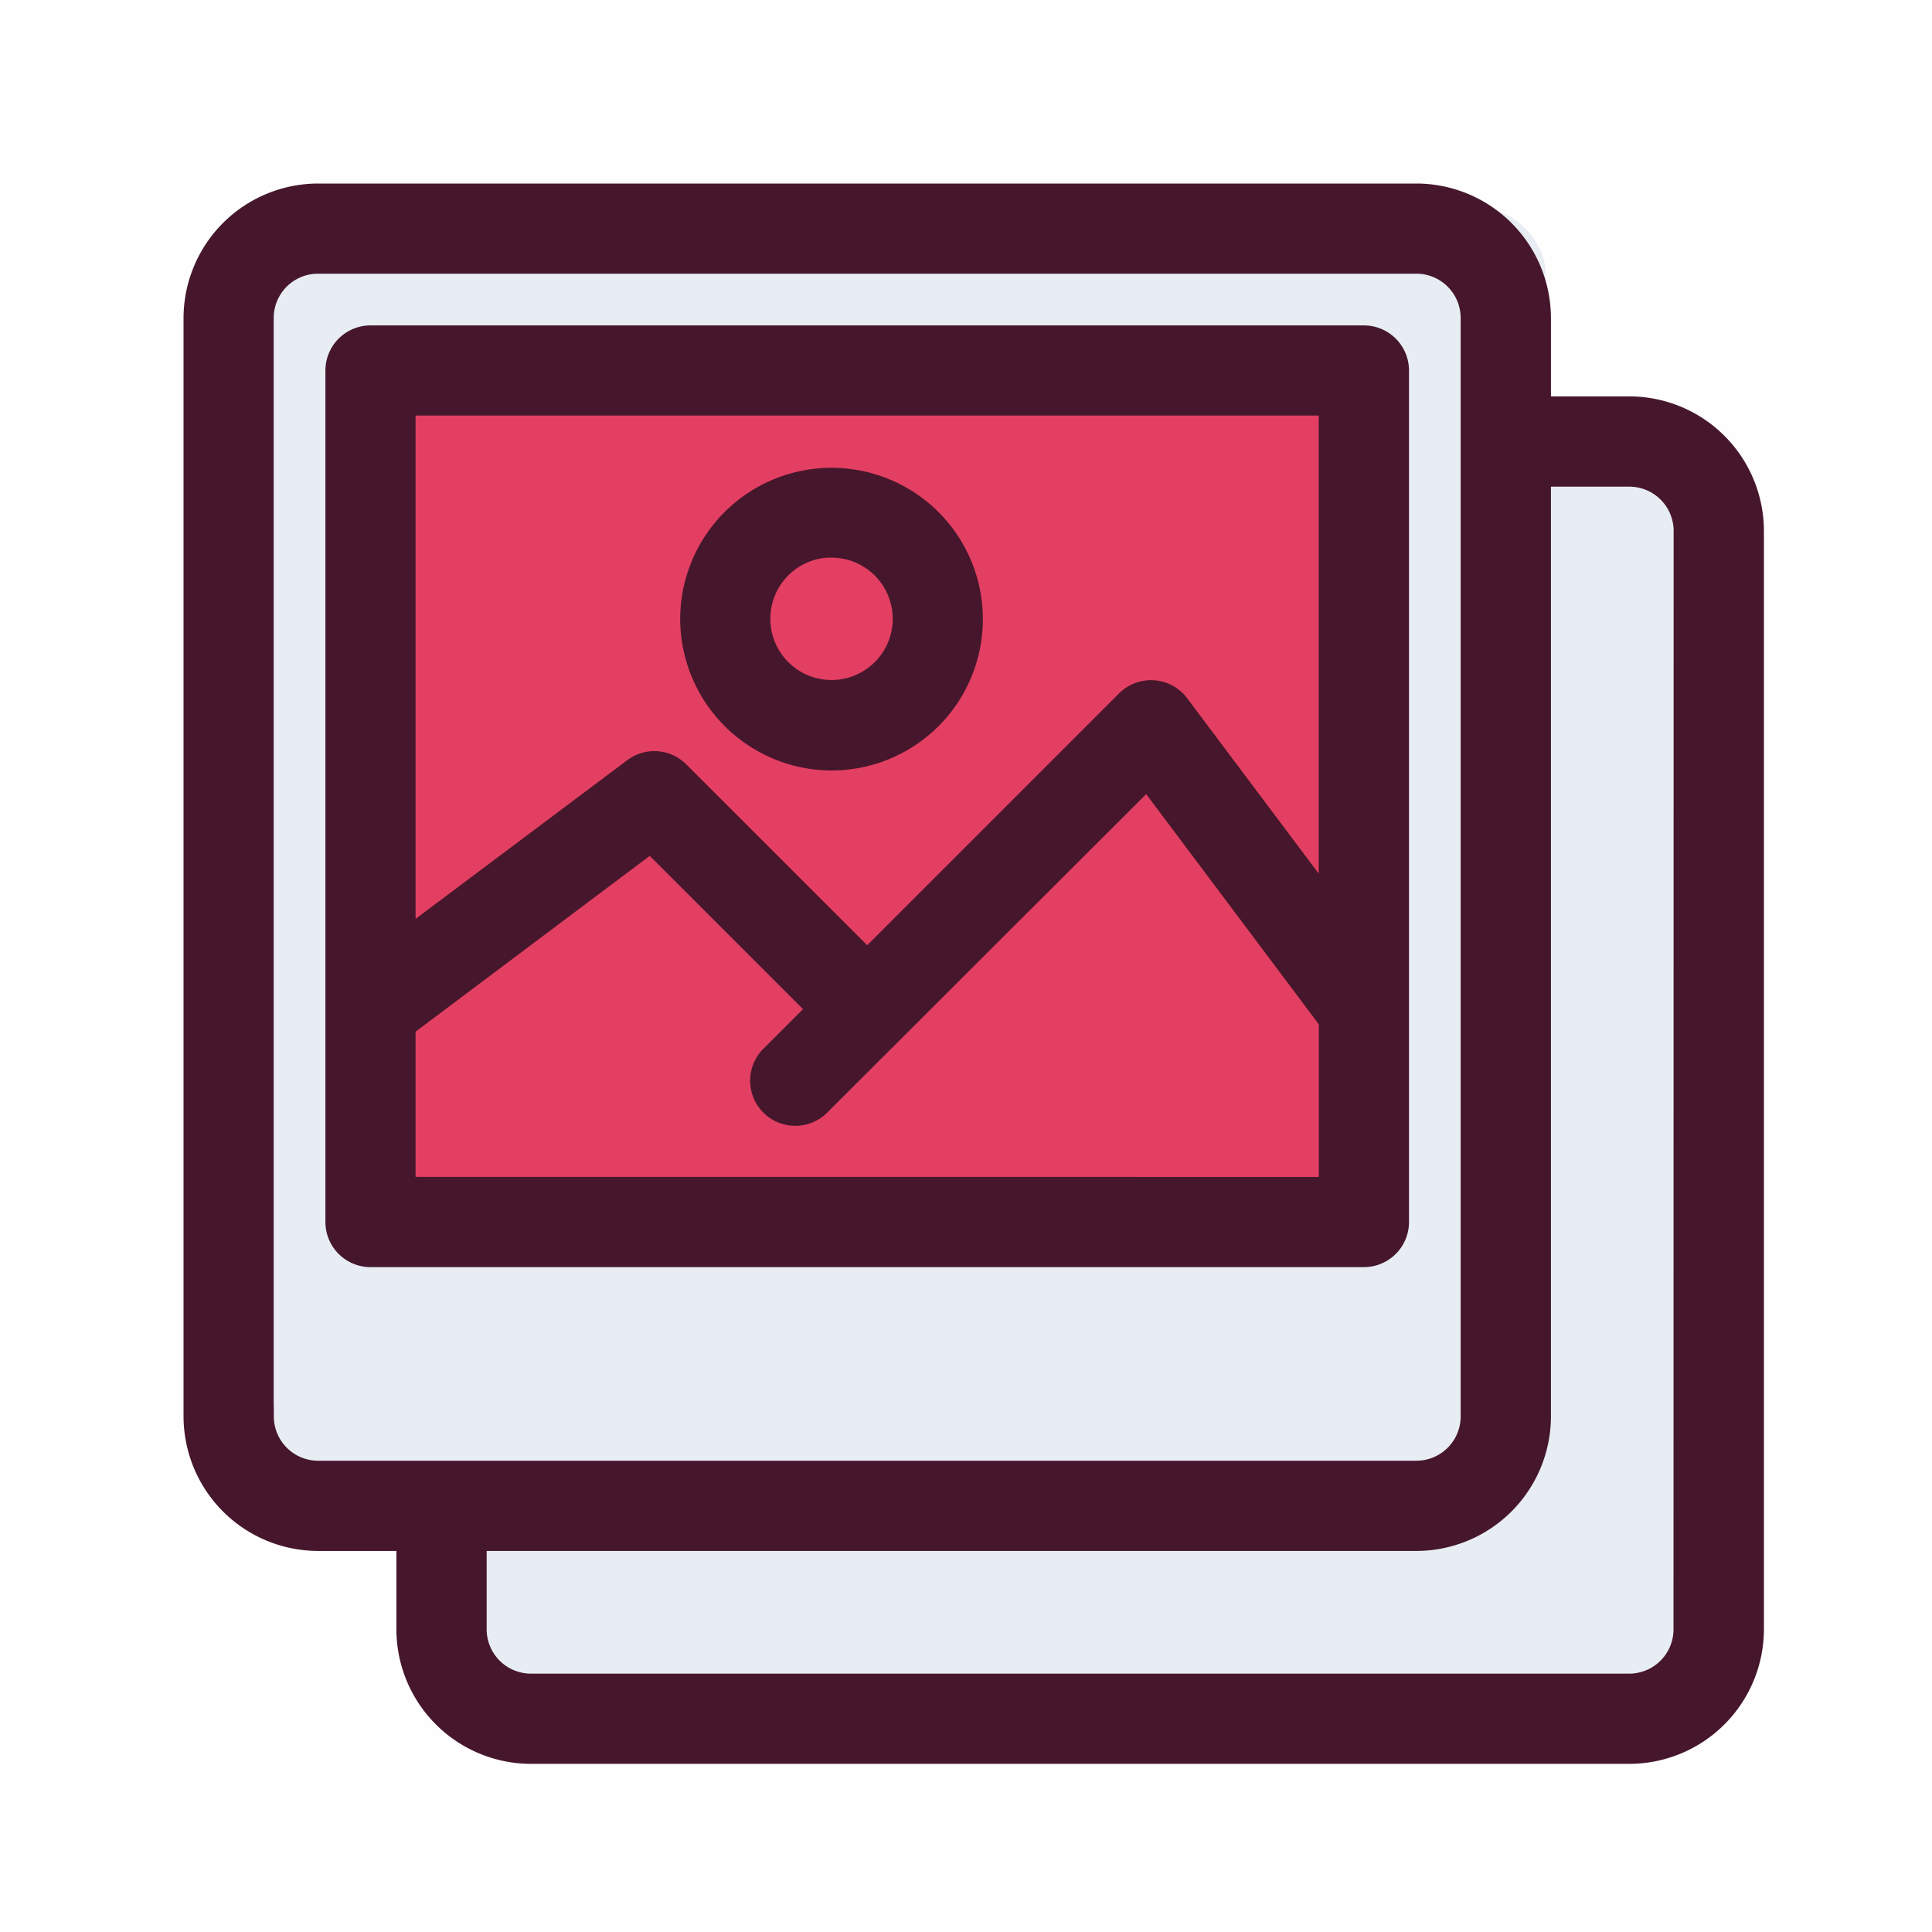 <svg xmlns="http://www.w3.org/2000/svg" width="30" height="30" viewBox="0 0 30 30">
  <g id="ico_ttl_slide" transform="translate(2791 -1579)">
    <g id="長方形_12402" data-name="長方形 12402" transform="translate(-2791 1579)" opacity="0.004">
      <rect id="長方形_12617" data-name="長方形 12617" width="30" height="30"/>
    </g>
    <g id="グループ_4398" data-name="グループ 4398" transform="translate(7 12.238)">
      <rect id="長方形_12631" data-name="長方形 12631" width="20" height="19" transform="translate(-2791 1574)" fill="#e8edf4"/>
      <rect id="長方形_12630" data-name="長方形 12630" width="20" height="20" rx="1" transform="translate(-2794 1570)" fill="#e8edf4"/>
      <rect id="長方形_12629" data-name="長方形 12629" width="15" height="13" transform="translate(-2792 1573)" fill="#e33f62"/>
      <g id="miscellaneous" transform="translate(-2796 1568.762)">
        <path id="パス_3418" data-name="パス 3418" d="M23.3,4.305H21.933V2.939A1.942,1.942,0,0,0,19.993,1H2.94A1.942,1.942,0,0,0,1,2.939V19.994a1.942,1.942,0,0,0,1.94,1.939H4.305V23.3a1.942,1.942,0,0,0,1.94,1.939H23.3a1.942,1.942,0,0,0,1.94-1.939V6.245A1.942,1.942,0,0,0,23.3,4.305ZM2.1,19.994V2.939A.838.838,0,0,1,2.94,2.1H19.993a.838.838,0,0,1,.838.838V19.994a.838.838,0,0,1-.838.838H2.94a.838.838,0,0,1-.838-.838ZM24.136,23.3a.838.838,0,0,1-.838.838H6.245a.838.838,0,0,1-.838-.838V21.933H19.993a1.942,1.942,0,0,0,1.94-1.939V5.407H23.3a.838.838,0,0,1,.838.838Z" transform="translate(0 0)" fill="#46172c" stroke="#46172c" stroke-width="0.3"/>
        <path id="パス_3419" data-name="パス 3419" d="M18.975,3H3.551A.551.551,0,0,0,3,3.551V16.772a.551.551,0,0,0,.551.551H18.975a.551.551,0,0,0,.551-.551V3.551A.551.551,0,0,0,18.975,3Zm-.551,1.1v7.712L16.111,8.729a.552.552,0,0,0-.831-.059l-4.017,4.017L8.347,9.772a.549.549,0,0,0-.72-.051L4.1,12.365V4.1ZM4.1,16.221V13.742l3.8-2.853,2.578,2.578-.712.712a.551.551,0,1,0,.779.779L15.611,9.9l2.814,3.752v2.57Z" transform="translate(0.203 0.203)" fill="#46172c" stroke="#46172c" stroke-width="0.3"/>
        <path id="パス_3420" data-name="パス 3420" d="M10.2,9.407A2.2,2.2,0,1,0,8,7.2,2.206,2.206,0,0,0,10.2,9.407Zm0-3.305A1.1,1.1,0,1,1,9.1,7.2,1.1,1.1,0,0,1,10.2,6.1Z" transform="translate(0.712 0.407)" fill="#46172c" stroke="#46172c" stroke-width="0.3"/>
      </g>
    </g>
  </g>
</svg>
